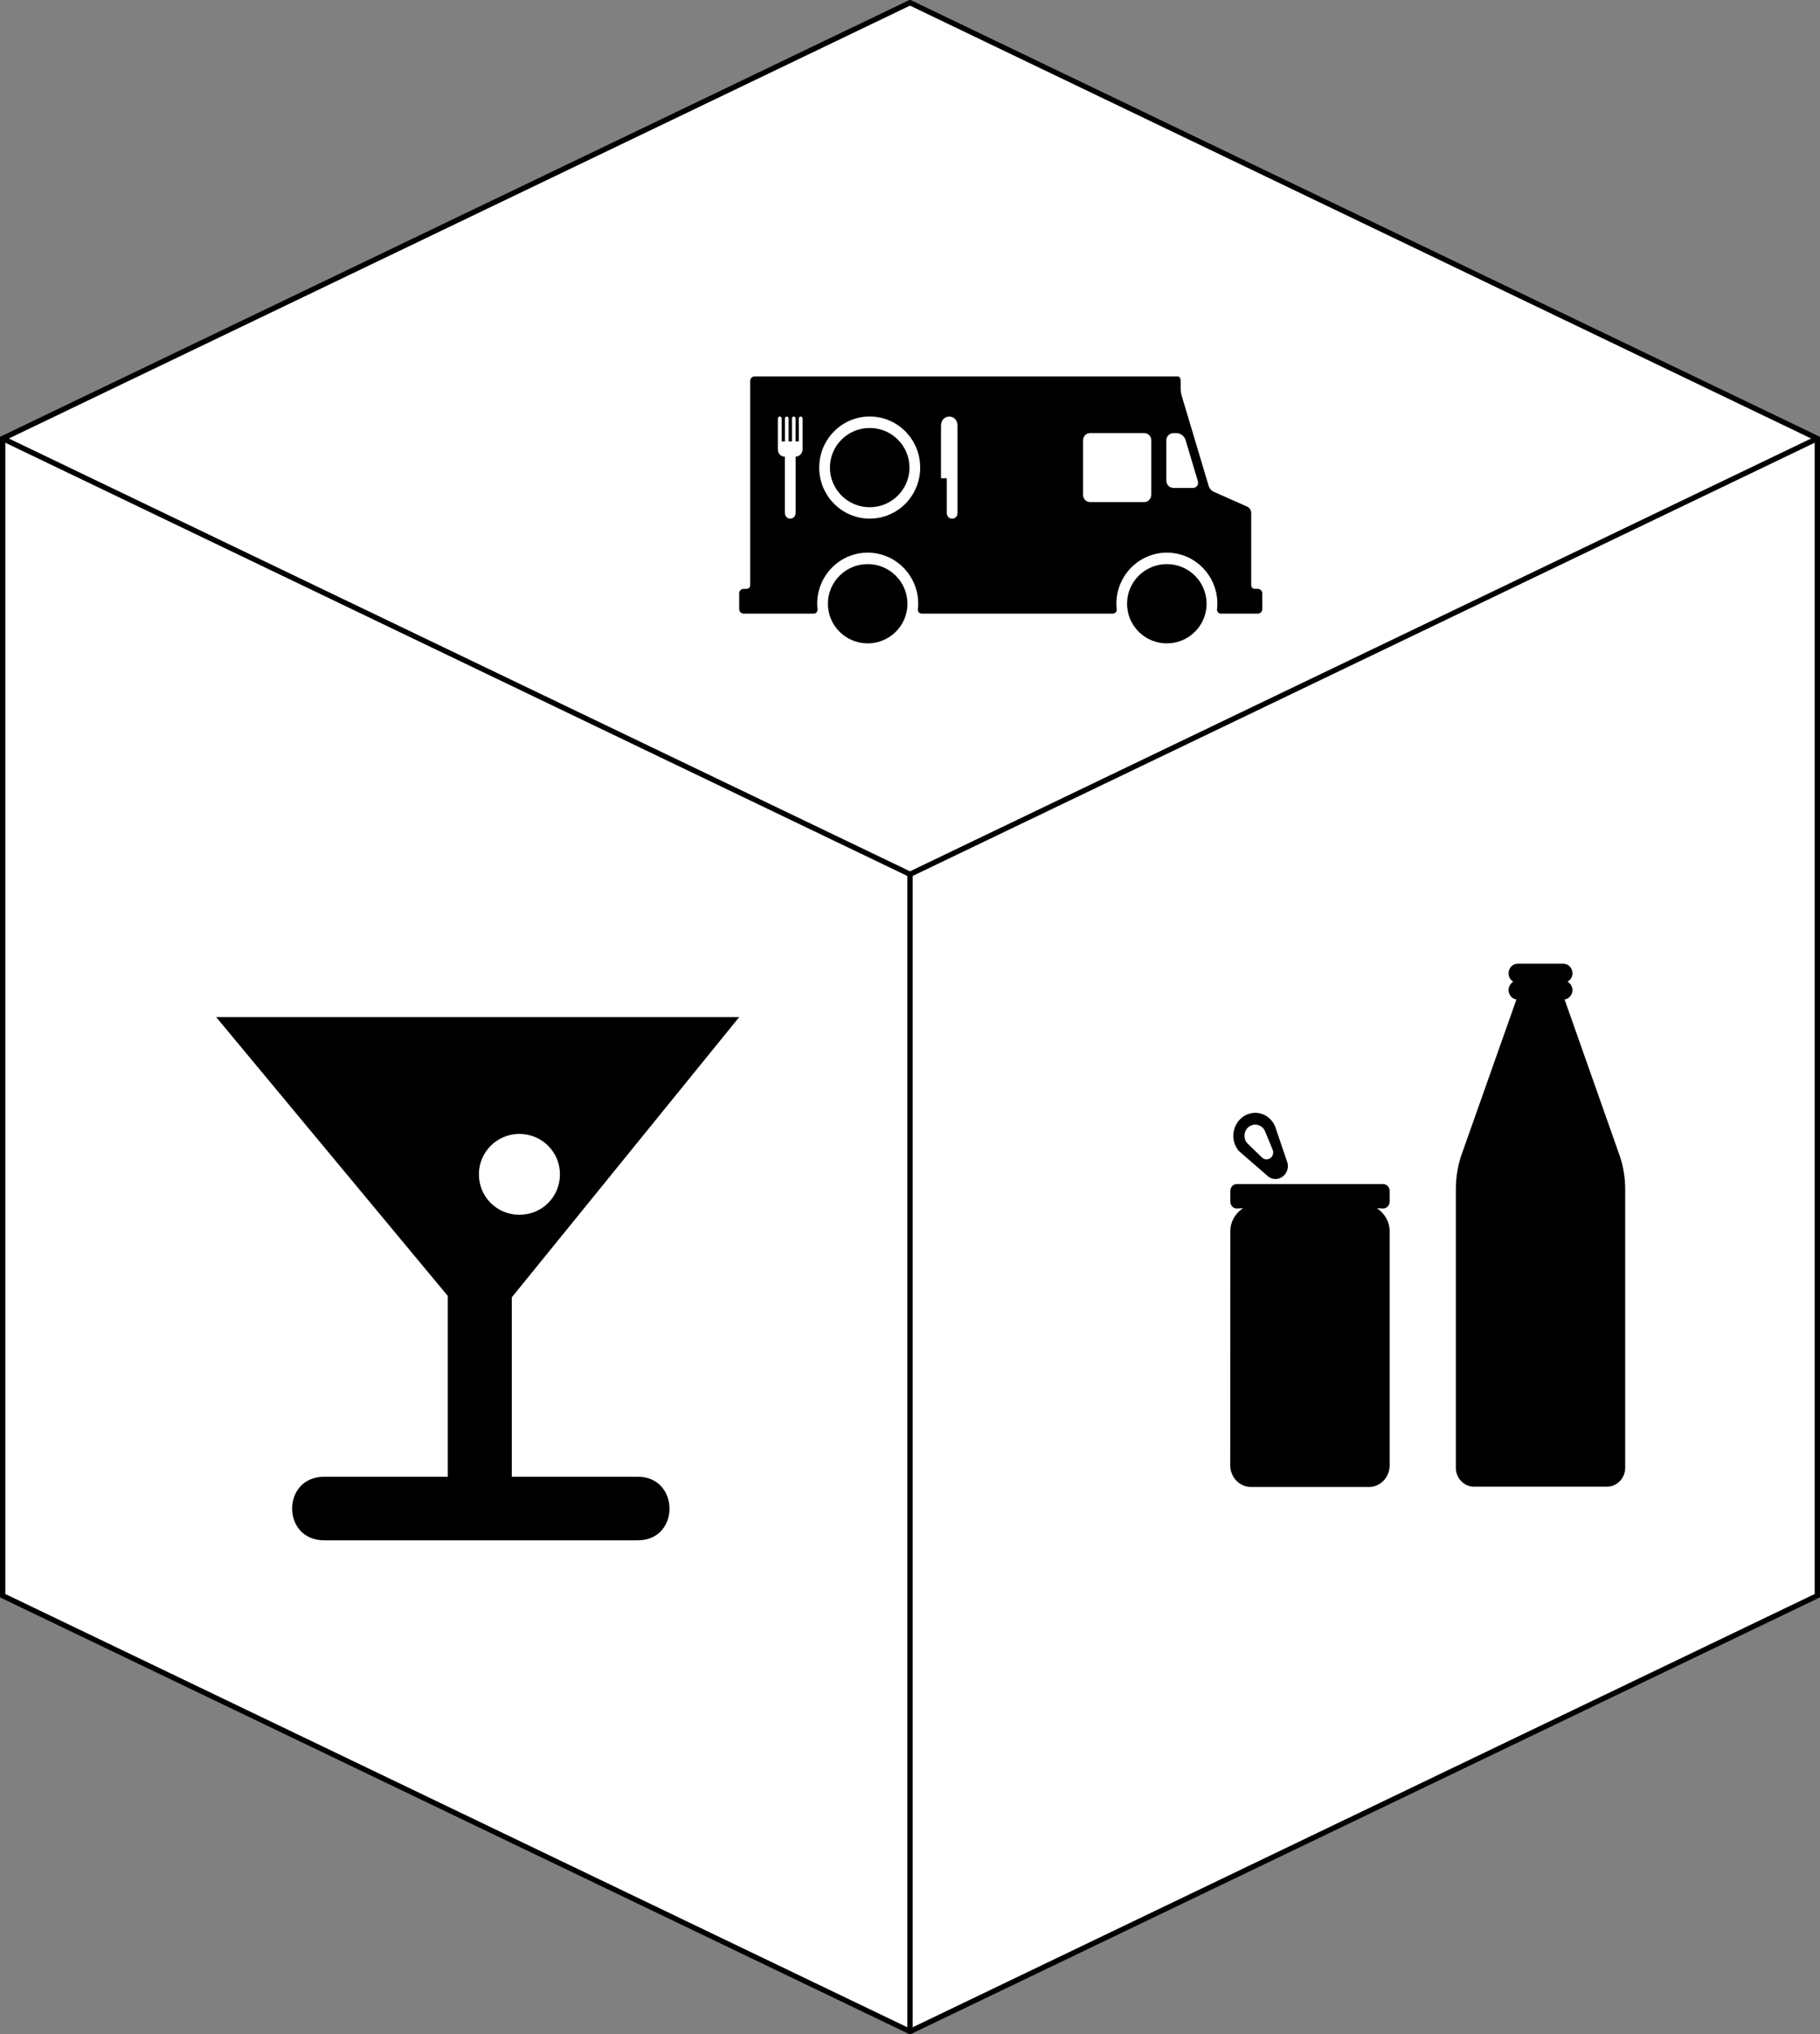 <svg host="65bd71144e" xmlns="http://www.w3.org/2000/svg" xmlns:xlink="http://www.w3.org/1999/xlink" version="1.1" width="341px" height="381px" viewBox="-0.5 -0.5 341 381" content="&lt;mxfile&gt;&lt;diagram id=&quot;cCM9FLEPGdXWICr-z9xw&quot; name=&quot;Página-1&quot;&gt;5ZVNj5swEIZ/DdcoYELY4ybNtodWrZRDj5GBCVgxHmSGhfTX1w4mgbKrbpXuaTkg+5nxx7yvDR7blt1nzaviG2YgvWCZdR775AXBOozM24JzDyLf70GuRdajEdiLX+Dg0tFGZFBPEglRkqimMEWlIKUJ41pjO007opyuWvEcZmCfcjmnP0VGRU/jYH3jX0DkxbCyHz30kZIPya6SuuAZtiPEdh7bakTqW2W3BWm1G3Tpxz29Er1uTIOitwwI437EM5eNK85tjM5DtQWV0rR8j23aQhDsK57aUGu8NcyUUNmuqHHbJGBK2CQ8PeUaG5V9b0gKBW64SXlU+WVef2X6bm3QBN2rBfhXWcxxAiyB9NmkDAOYU9IdpSBy/fZmDAsdK0amsNhB7g5Dfp37ppdpOMlelm8V/F2+QZ+yy+1lWNQiV/XiiJgtEq6NCiN9KxSKQO+eTfW1Y0ch5RYl6st0bHl5rO6k8QRDRKFVeWO1FOagfuUJyB9YCxKoTDhBIixHCY/SbMMECK2H3PVSsMvbyU9AqZVv+Z9sWk9tCldzmx7iuUsDu8skdpdJKVf1gavsYDWU9rPzIRxj0R+OhXPH1uE7ORbe5Zh9HUg36emDeBVE8cQrxt52u1b//gk03dvf6RIb/eLZ7jc=&lt;/diagram&gt;&lt;/mxfile&gt;">
    <rect x="-0.5" y="-0.5" width="341" height="381" fill="#808080" stroke="none"/>
    <defs/>
    <g>
        <path d="M 170 0 L 340 81.63 L 340 298.37 L 170 380 L 0 298.37 L 0 81.63 Z" fill="rgb(255, 255, 255)" stroke="rgb(0, 0, 0)" stroke-miterlimit="10" pointer-events="all"/>
        <path d="M 0 81.63 L 170 163.25 L 340 81.63 M 170 163.25 L 170 380" fill="none" stroke="rgb(0, 0, 0)" stroke-miterlimit="10" pointer-events="all"/>
        <rect x="40" y="190" width="98" height="98" fill="none" stroke="none" pointer-events="all"/>
        <path d="M 119 276.09 L 95.39 276.09 L 95.39 242.49 L 138 190 L 40 190 L 83.4 242.23 L 83.4 276.09 L 60.24 276.09 C 52.23 276.11 52.23 288 60.24 288 L 119 288 C 126.95 288 126.89 276.11 119 276.09 Z M 89.23 219.45 C 89.22 215.27 92.62 211.88 96.82 211.88 C 101.02 211.88 104.43 215.28 104.41 219.45 C 104.43 223.66 101.02 227.05 96.82 227.02 C 92.62 227.05 89.22 223.66 89.23 219.45 Z" fill="#000000" stroke="none" pointer-events="all"/>
        <rect x="230" y="180" width="74" height="98" fill="none" stroke="none" pointer-events="all"/>
        <path d="M 283.62 186.71 C 282.79 186.59 282.15 185.83 282.15 184.94 C 282.15 184.26 282.52 183.7 283.03 183.37 C 282.5 183.06 282.15 182.46 282.15 181.8 C 282.15 180.81 282.91 180 283.86 180 L 292.4 180 C 293.36 180 294.12 180.81 294.12 181.8 C 294.12 182.48 293.75 183.07 293.19 183.37 C 293.72 183.67 294.12 184.26 294.12 184.94 C 294.12 185.83 293.48 186.58 292.65 186.71 L 303.02 216.11 C 303.66 218.02 304 220.14 304 222.27 L 304 274.4 C 304 276.36 302.49 277.95 300.58 277.95 L 275.67 277.95 C 273.79 277.95 272.27 276.36 272.27 274.4 L 272.27 222.27 C 272.27 220.14 272.61 218.01 273.22 216.11 L 283.62 186.71 Z" fill="#000000" stroke="none" pointer-events="all"/>
        <path d="M 235.97 216.32 C 236.19 216.52 236.48 216.65 236.79 216.65 C 237.48 216.65 238.05 216.06 238.05 215.34 C 238.05 215.12 237.98 214.91 237.89 214.71 L 236.48 211.29 C 236.16 210.6 235.45 210.14 234.69 210.14 C 233.57 210.14 232.66 211.06 232.66 212.23 C 232.66 212.8 232.88 213.31 233.23 213.67 L 235.97 216.32 Z M 240.61 216.96 C 240.73 217.25 240.8 217.58 240.8 217.89 C 240.8 219.24 239.75 220.33 238.46 220.33 C 238 220.33 237.55 220.17 237.19 219.92 L 231.56 215.03 C 230.95 214.26 230.58 213.31 230.58 212.23 C 230.58 209.87 232.43 207.93 234.69 207.93 C 236.38 207.93 237.85 209.03 238.44 210.57 L 240.61 216.96 Z" fill="#000000" stroke="none" pointer-events="all"/>
        <path d="M 258.64 221.27 C 259.31 221.27 259.87 221.85 259.87 222.56 L 259.87 224.57 C 259.87 225.28 259.3 225.86 258.64 225.86 L 257.49 225.81 C 258.87 226.71 259.87 228.27 259.87 230.12 L 259.87 273.94 C 259.87 276.19 258.14 278 256.02 278 L 233.87 278 C 231.72 278 230 276.18 230 273.93 L 230.02 230.11 C 230.02 228.27 231 226.7 232.39 225.8 L 231.24 225.86 C 230.55 225.86 230.02 225.28 230.02 224.57 L 230.02 222.56 C 230.02 221.85 230.55 221.27 231.24 221.27 L 258.64 221.27 Z" fill="#000000" stroke="none" pointer-events="all"/>
        <rect x="138" y="70" width="98" height="50" fill="none" stroke="none" pointer-events="all"/>
        <path d="M 235.16 109.79 L 234.59 109.79 C 234.23 109.79 233.93 109.49 233.93 109.13 L 233.93 95.53 C 233.93 95.08 233.6 94.58 233.2 94.4 L 226.84 91.58 C 226.49 91.42 226.1 90.98 225.99 90.61 L 220.92 73.67 C 220.8 73.28 220.71 72.63 220.71 72.22 L 220.71 70.83 C 220.71 70.37 220.48 70 220.19 70 L 140.89 70 C 140.44 70 140.06 70.37 140.06 70.83 L 140.06 109.13 C 140.06 109.49 139.76 109.79 139.4 109.79 L 138.83 109.79 C 138.37 109.79 138 110.17 138 110.62 L 138 113.59 C 138 114.05 138.37 114.43 138.83 114.43 L 151.95 114.43 C 152.17 114.43 152.37 114.34 152.5 114.18 C 152.64 114.02 152.7 113.81 152.67 113.59 C 152.67 113.59 152.61 113.16 152.61 112.58 C 152.61 107.3 156.85 103.01 162.07 103.01 C 167.3 103.01 171.54 107.3 171.54 112.58 C 171.54 113.17 171.48 113.59 171.48 113.59 C 171.45 113.82 171.51 114.02 171.64 114.18 C 171.78 114.34 171.98 114.43 172.2 114.43 L 208.01 114.43 C 208.22 114.43 208.42 114.34 208.56 114.18 C 208.7 114.02 208.76 113.81 208.73 113.59 C 208.73 113.59 208.67 113.16 208.67 112.58 C 208.67 107.3 212.91 103.01 218.13 103.01 C 223.36 103.01 227.59 107.3 227.59 112.58 C 227.59 113.17 227.53 113.59 227.53 113.59 C 227.5 113.82 227.56 114.02 227.7 114.18 C 227.84 114.34 228.04 114.43 228.26 114.43 L 235.17 114.43 C 235.63 114.43 236 114.05 236 113.59 L 236 110.62 C 235.99 110.17 235.62 109.79 235.16 109.79 Z M 149.86 83.76 C 149.86 84.37 149.29 85.03 148.57 85.03 L 148.57 95.52 C 148.57 97.02 146.56 97.02 146.56 95.52 L 146.56 85.04 C 145.85 85.04 145.23 84.49 145.24 83.68 L 145.24 77.9 C 145.24 77.39 145.96 77.37 145.96 77.92 L 145.96 82.19 L 146.57 82.19 L 146.57 77.88 C 146.57 77.41 147.25 77.39 147.26 77.9 L 147.26 82.19 L 147.88 82.19 L 147.88 77.89 C 147.88 77.4 148.56 77.38 148.56 77.91 L 148.56 82.19 L 149.17 82.19 L 149.17 77.89 C 149.17 77.4 149.87 77.38 149.88 77.91 L 149.88 83.76 Z M 162.45 96.64 C 157.23 96.64 152.99 92.36 152.99 87.08 C 152.99 81.79 157.23 77.51 162.45 77.51 C 167.68 77.51 171.91 81.79 171.91 87.08 C 171.91 92.36 167.68 96.64 162.45 96.64 Z M 178.9 95.56 C 178.9 97.02 176.89 97 176.89 95.56 L 176.89 89.08 L 175.81 89.08 L 175.81 79.24 C 175.81 76.95 178.9 76.95 178.9 79.24 L 178.9 95.56 Z M 215.2 92.2 C 215.2 92.93 214.6 93.54 213.88 93.54 L 203.75 93.54 C 203.02 93.54 202.42 92.93 202.42 92.2 L 202.42 81.95 C 202.42 81.22 203.02 80.61 203.75 80.61 L 213.89 80.61 C 214.61 80.61 215.21 81.22 215.21 81.95 L 215.21 92.2 Z M 223.8 90.51 C 223.61 90.75 223.33 90.89 222.97 90.89 L 219.36 90.89 C 218.63 90.89 218.03 90.29 218.03 89.55 L 218.03 81.96 C 218.03 81.23 218.63 80.62 219.36 80.62 L 219.94 80.62 C 220.66 80.62 221.42 81.19 221.62 81.88 L 223.92 89.58 C 224.03 89.92 223.98 90.25 223.8 90.51 Z" fill="#000000" stroke="none" pointer-events="all"/>
        <ellipse cx="162.07" cy="112.58" rx="7.133" ry="7.106" fill="#000000" stroke="none" pointer-events="all"/>
        <ellipse cx="218.12" cy="112.58" rx="7.133" ry="7.106" fill="#000000" stroke="none" pointer-events="all"/>
        <ellipse cx="162.45" cy="87.08" rx="7.451" ry="7.423" fill="#000000" stroke="none" pointer-events="all"/>
        <ellipse cx="162.07" cy="112.58" rx="7.451" ry="7.423" fill="#000000" stroke="none" pointer-events="all"/>
        <ellipse cx="218.12" cy="112.58" rx="7.451" ry="7.423" fill="#000000" stroke="none" pointer-events="all"/>
    </g>
</svg>